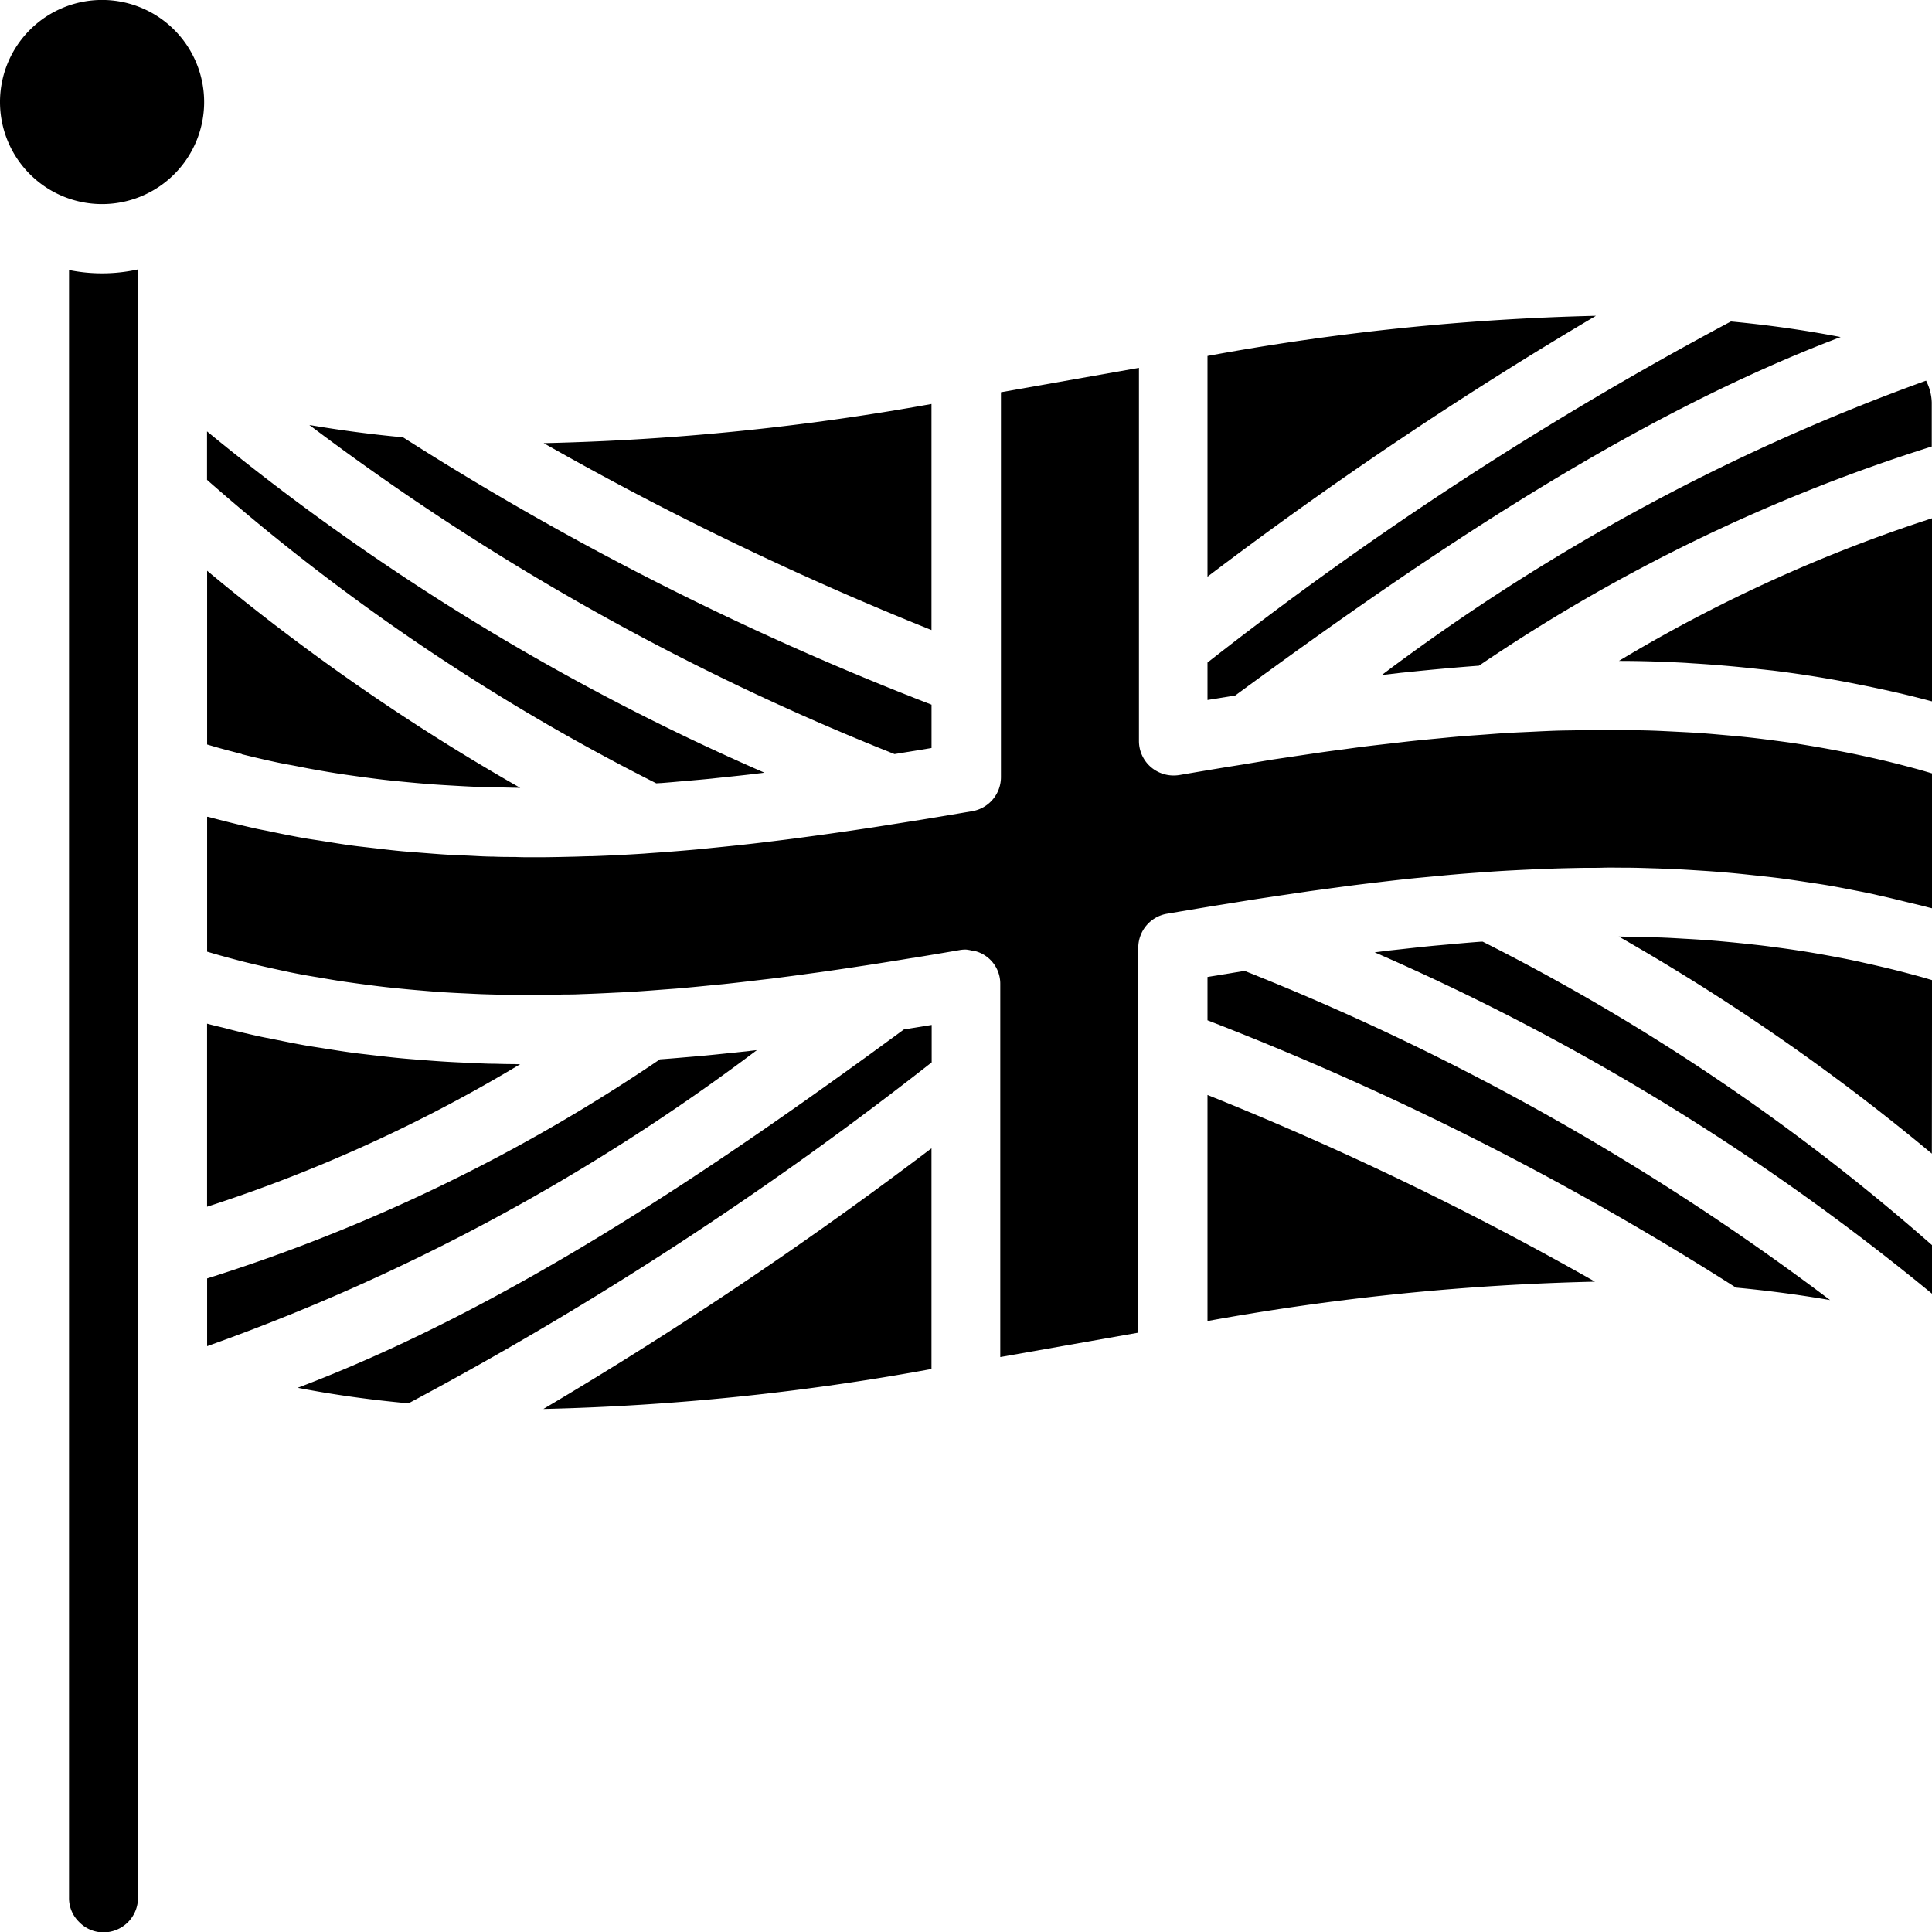 <svg id="united-kingdom_dark" xmlns="http://www.w3.org/2000/svg" width="40.109" height="40.109" viewBox="0 0 40.109 40.109">
  <path id="Path_123" data-name="Path 123" d="M320,84.525v4.582a84.486,84.486,0,0,1,8.065-5.416A51.067,51.067,0,0,0,320,84.525Zm0,0" transform="translate(-294.932 -77.135)"/>
  <path id="Path_124" data-name="Path 124" d="M64.277,121.625c.13-.01.259-.021.389-.033.188-.016.376-.032.564-.05l.372-.039c.192-.02.384-.04.575-.063l.25-.031a48.947,48.947,0,0,1-11.571-7.085v1.006a44.275,44.275,0,0,0,9.326,6.3l.1-.006Zm0,0" transform="translate(-50.558 -105.368)"/>
  <path id="Path_125" data-name="Path 125" d="M435.488,249.2c-.084-.024-.167-.05-.251-.073q-.23-.063-.461-.122-.256-.064-.511-.122c-.151-.034-.3-.067-.452-.1q-.262-.053-.523-.1c-.147-.027-.295-.052-.442-.076-.178-.028-.356-.054-.534-.078-.143-.019-.287-.039-.431-.055-.183-.021-.366-.04-.549-.058-.138-.013-.276-.026-.415-.037q-.281-.022-.563-.037c-.134-.008-.268-.016-.4-.022-.193-.008-.386-.013-.579-.017-.128,0-.255-.006-.383-.007h-.01a44.749,44.749,0,0,1,6.5,4.507Zm0,0" transform="translate(-395.378 -228.853)"/>
  <path id="Path_126" data-name="Path 126" d="M55.575,155.12q.245.061.49.117c.161.036.321.072.481.1s.322.063.482.092.327.058.49.084.315.047.473.069.333.045.5.065.308.033.462.048.338.032.506.045c.152.012.3.021.456.03.171.01.342.02.513.027.147.006.294.009.441.013.163,0,.326.008.489.009a44.725,44.725,0,0,1-6.5-4.507v3.607c.082.024.165.049.247.072q.236.065.473.125Zm0,0" transform="translate(-50.558 -139.463)"/>
  <path id="Path_127" data-name="Path 127" d="M61.268,272.12q-.208,0-.416-.007c-.19,0-.38-.012-.571-.02-.138-.006-.275-.012-.413-.02-.193-.011-.386-.026-.579-.041-.135-.011-.271-.021-.406-.034-.2-.019-.394-.042-.592-.065-.132-.016-.265-.03-.4-.048-.2-.027-.4-.059-.6-.091-.129-.021-.259-.039-.388-.062-.208-.037-.416-.079-.624-.121-.123-.025-.246-.047-.369-.075-.221-.049-.442-.1-.663-.16-.111-.028-.222-.052-.333-.082l-.05-.013v3.8a31.319,31.319,0,0,0,6.5-2.959l-.091,0Zm0,0" transform="translate(-50.565 -250.029)"/>
  <path id="Path_128" data-name="Path 128" d="M152.129,107.066a51.658,51.658,0,0,1-8.051.813,65.938,65.938,0,0,0,8.051,3.88Zm0,0" transform="translate(-132.791 -98.679)"/>
  <path id="Path_129" data-name="Path 129" d="M333.146,85.527c-.76-.147-1.52-.252-2.279-.324A73.8,73.8,0,0,0,320,92.284v.777l.575-.093c3.988-2.928,8.236-5.8,12.571-7.442Zm0,0" transform="translate(-294.932 -78.529)"/>
  <path id="Path_130" data-name="Path 130" d="M94.878,119.335v-.9a61.829,61.829,0,0,1-10.972-5.55q-.97-.09-1.945-.256a52.076,52.076,0,0,0,12.149,6.832l.769-.126Zm0,0" transform="translate(-75.539 -103.806)"/>
  <path id="Path_131" data-name="Path 131" d="M332.925,264.138a51.976,51.976,0,0,0-12.155-6.834l-.77.126v.9a61.855,61.855,0,0,1,10.97,5.549Q331.944,263.97,332.925,264.138Zm0,0" transform="translate(-294.932 -237.148)"/>
  <path id="Path_132" data-name="Path 132" d="M320,294.869a51.5,51.5,0,0,1,8.044-.817A65.925,65.925,0,0,0,320,290.176Zm0,0" transform="translate(-294.932 -267.444)"/>
  <path id="Path_133" data-name="Path 133" d="M19.717,105.141v-33.8a3.435,3.435,0,0,1-1.432.013v33.792a.687.687,0,0,0,.206.5.7.7,0,0,0,.51.219.717.717,0,0,0,.716-.716Zm0,0" transform="translate(-16.852 -65.748)"/>
  <path id="Path_134" data-name="Path 134" d="M2.119,4.239A2.119,2.119,0,1,0,0,2.121,2.119,2.119,0,0,0,2.119,4.239Zm0,0" transform="translate(0 -0.002)"/>
  <path id="Path_135" data-name="Path 135" d="M66.125,278.317l-.416.044c-.182.019-.364.038-.547.055-.139.013-.278.024-.416.036-.162.014-.324.028-.487.039a35.887,35.887,0,0,1-9.4,4.549v1.406A42.8,42.8,0,0,0,66.272,278.3l-.147.016Zm0,0" transform="translate(-50.559 -256.499)"/>
  <path id="Path_136" data-name="Path 136" d="M55.6,109.806q.27.067.54.127c.154.034.308.068.461.1.185.037.37.071.555.1.149.026.3.052.447.075.191.029.381.055.571.08.144.019.288.037.432.053.2.021.39.04.585.057.14.012.279.024.419.035.2.014.4.025.6.034.133.006.267.014.4.018.207.007.413.01.62.013.128,0,.255,0,.383,0,.212,0,.424,0,.636-.008.121,0,.242,0,.363-.007.22-.007.439-.017.658-.028.113-.006.226-.01.339-.017.229-.013.457-.03.685-.048l.309-.023c.237-.02.475-.043.711-.067l.28-.027c.254-.027.506-.057.759-.087l.224-.026c.27-.034.538-.07.806-.107l.178-.024q.442-.062.881-.13l.095-.014q.484-.075.965-.154h.009q.489-.08.975-.164a.758.758,0,0,1,.121-.01.737.737,0,0,1,.127.022.758.758,0,0,1,.083.014.7.7,0,0,1,.507.68v7.744l1.307-.231,1.558-.275v-7.992a.716.716,0,0,1,.6-.706q.487-.083.978-.164l.321-.051c.222-.036.443-.072.666-.106l.408-.061.582-.086.456-.062c.182-.024.364-.049.546-.072.159-.02.318-.038.477-.057.175-.021.351-.041.526-.06s.331-.033.5-.049.344-.033.516-.048.336-.027.5-.039.344-.025.516-.035.339-.018.509-.026.343-.015.514-.021.343-.009.515-.013.343,0,.514-.005.344,0,.517,0,.345.007.517.012.345.012.517.02.348.02.522.031.343.024.515.039.354.034.531.053.339.036.509.057.362.05.543.077c.166.025.332.049.5.077.188.032.376.069.565.106.159.031.319.061.479.1.2.043.4.093.6.142.149.036.3.07.446.11l.075.018v-2.8c-.089-.026-.179-.053-.268-.078q-.245-.067-.489-.129t-.513-.121c-.166-.037-.332-.073-.5-.106s-.337-.065-.5-.094-.337-.058-.5-.084-.333-.048-.5-.07-.34-.044-.51-.063-.33-.033-.5-.048-.341-.031-.511-.043-.327-.02-.49-.028-.345-.018-.517-.024-.321-.008-.482-.01-.348-.006-.521-.006-.319,0-.478.006-.348.005-.522.011-.319.013-.478.021-.346.015-.519.025-.319.022-.479.034-.343.024-.514.038-.321.03-.481.045-.339.032-.508.05-.315.036-.473.054-.343.039-.514.06-.315.042-.472.063-.336.044-.5.068l-.521.077-.449.067-.6.1-.362.058q-.48.079-.957.161a.726.726,0,0,1-.583-.159.715.715,0,0,1-.255-.547V97.481l-1.307.231-1.558.275v7.992a.717.717,0,0,1-.6.706q-.507.087-1.019.171l-.37.059-.678.107-.429.064q-.314.046-.63.09l-.45.061q-.316.042-.633.08c-.147.018-.293.036-.441.052-.228.026-.457.049-.686.072-.13.013-.259.027-.39.039q-.489.044-.98.077l-.1.008q-.537.035-1.077.054c-.115,0-.231.006-.347.009-.248.006-.5.012-.746.013l-.147,0c-.12,0-.241,0-.361-.006-.151,0-.3,0-.45-.007-.177,0-.355-.013-.532-.021-.151-.006-.3-.012-.452-.021-.179-.011-.359-.026-.538-.04-.149-.012-.3-.022-.448-.037-.184-.018-.369-.041-.553-.062-.145-.017-.289-.032-.435-.052-.2-.027-.394-.06-.591-.091-.132-.021-.265-.039-.4-.063-.243-.043-.485-.093-.728-.144-.088-.018-.176-.033-.263-.053q-.493-.11-.987-.243l-.019,0v2.8c.091.026.182.054.273.079Q55.366,109.745,55.6,109.806Zm0,0" transform="translate(-50.558 -89.844)"/>
  <path id="Path_137" data-name="Path 137" d="M375.882,255.841a44.26,44.26,0,0,0-9.327-6.3l-.041,0c-.229.017-.457.037-.685.058l-.269.024c-.242.023-.484.05-.726.077l-.223.024-.3.038a48.877,48.877,0,0,1,11.57,7.087Zm0,0" transform="translate(-335.772 -229.991)"/>
  <path id="Path_138" data-name="Path 138" d="M78.883,279.168c.766.149,1.532.252,2.3.323a73.8,73.8,0,0,0,10.862-7.079v-.777l-.576.093c-4,2.937-8.254,5.8-12.583,7.439Zm0,0" transform="translate(-72.703 -250.357)"/>
  <path id="Path_139" data-name="Path 139" d="M152.057,304.316A84.539,84.539,0,0,1,144,309.728a51.115,51.115,0,0,0,8.057-.83Zm0,0" transform="translate(-132.719 -280.477)"/>
  <path id="Path_140" data-name="Path 140" d="M366.626,106.936l.18-.018q.715-.075,1.435-.129a35.885,35.885,0,0,1,9.4-4.55v-.915a1.056,1.056,0,0,0-.118-.452,43.093,43.093,0,0,0-11.3,6.111Zm0,0" transform="translate(-337.537 -92.969)"/>
  <path id="Path_141" data-name="Path 141" d="M430.575,140.37q.7.042,1.406.122l.263.028q.73.09,1.462.226c.1.019.206.04.308.06.5.1,1,.21,1.5.345l.035.008v-3.8a31.341,31.341,0,0,0-6.5,2.961c.46,0,.92.015,1.383.04Zm0,0" transform="translate(-395.44 -126.599)"/>
</svg>
